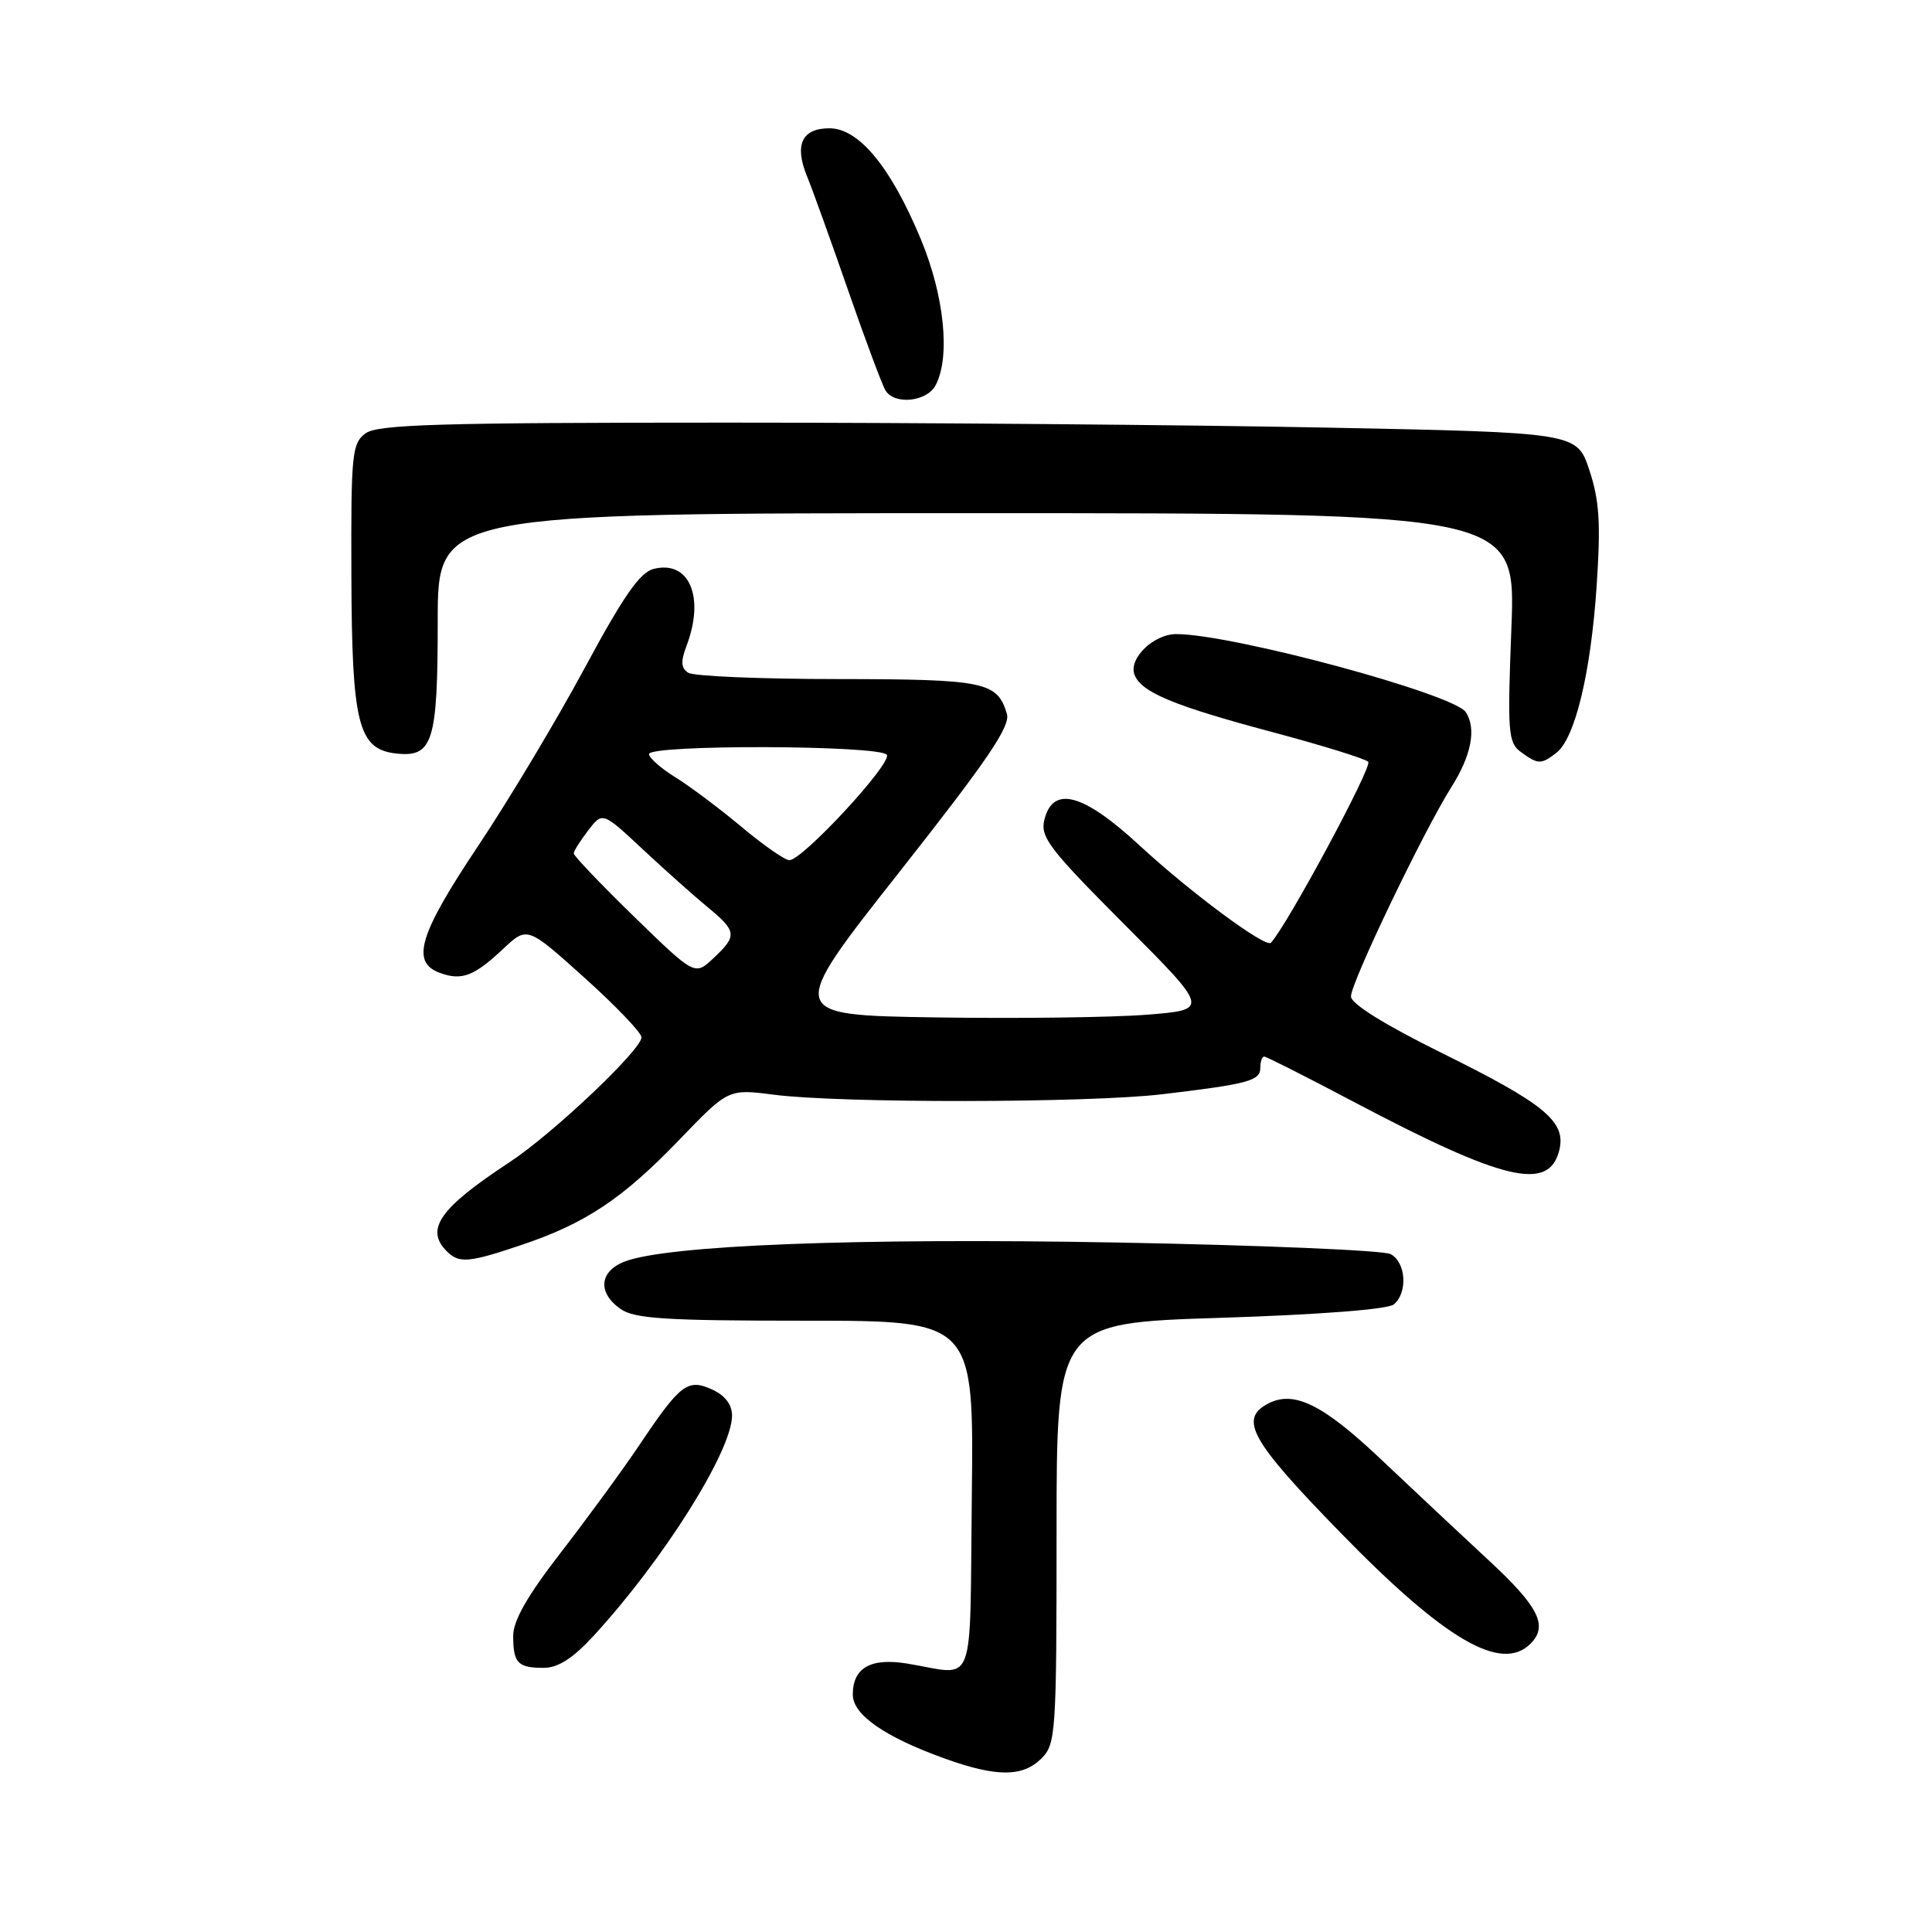 <?xml version="1.0" encoding="UTF-8" standalone="no"?>
<!DOCTYPE svg PUBLIC "-//W3C//DTD SVG 1.1//EN" "http://www.w3.org/Graphics/SVG/1.1/DTD/svg11.dtd" >
<svg xmlns="http://www.w3.org/2000/svg" xmlns:xlink="http://www.w3.org/1999/xlink" version="1.1" viewBox="0 0 256 256">
 <g >
 <path fill="currentColor"
d=" M 138.00 233.00 C 139.90 231.10 140.00 229.67 140.00 203.16 C 140.00 175.31 140.00 175.31 161.69 174.62 C 174.79 174.20 183.90 173.50 184.69 172.84 C 186.57 171.28 186.30 167.23 184.25 166.17 C 183.29 165.68 166.97 164.99 148.00 164.64 C 113.53 164.01 88.34 164.99 82.75 167.17 C 79.40 168.48 79.17 171.30 82.22 173.44 C 84.07 174.74 88.18 175.00 106.74 175.00 C 129.04 175.00 129.04 175.00 128.77 198.25 C 128.47 224.47 129.43 221.95 120.26 220.44 C 115.38 219.63 113.00 220.98 113.00 224.54 C 113.00 227.22 117.22 230.15 125.22 233.03 C 132.05 235.48 135.52 235.48 138.00 233.00 Z  M 78.66 216.75 C 87.93 206.67 97.00 192.24 97.00 187.56 C 97.00 186.12 96.07 184.90 94.39 184.13 C 91.11 182.64 90.18 183.35 84.73 191.46 C 82.50 194.78 77.82 201.18 74.34 205.68 C 69.89 211.42 68.00 214.73 68.00 216.76 C 68.00 220.36 68.61 221.00 72.04 221.00 C 73.94 221.00 75.91 219.74 78.66 216.75 Z  M 202.80 217.80 C 205.17 215.43 203.90 212.90 197.26 206.75 C 193.55 203.31 187.14 197.30 183.01 193.39 C 175.28 186.06 171.42 184.17 167.98 186.01 C 164.14 188.07 165.76 190.93 177.75 203.22 C 191.50 217.32 198.95 221.65 202.80 217.80 Z  M 69.11 164.96 C 77.59 162.11 82.50 158.83 90.00 151.04 C 96.50 144.28 96.50 144.28 102.50 145.05 C 111.33 146.20 144.24 146.16 154.03 144.99 C 165.45 143.63 167.00 143.21 167.00 141.48 C 167.00 140.67 167.23 140.00 167.51 140.00 C 167.79 140.00 173.07 142.67 179.26 145.94 C 199.27 156.50 205.23 157.92 206.61 152.43 C 207.56 148.63 204.73 146.29 191.05 139.53 C 183.45 135.77 179.00 133.00 179.01 132.03 C 179.02 130.16 188.64 110.11 192.33 104.27 C 194.97 100.08 195.65 96.55 194.23 94.37 C 192.66 91.96 163.44 84.06 155.90 84.02 C 152.88 84.00 149.50 87.26 150.33 89.41 C 151.22 91.73 155.53 93.52 168.50 96.98 C 175.10 98.74 180.86 100.52 181.30 100.94 C 181.91 101.52 170.50 122.72 168.40 124.92 C 167.70 125.64 157.74 118.26 151.00 112.03 C 143.55 105.14 139.53 104.04 138.39 108.60 C 137.81 110.91 139.00 112.47 149.00 122.50 C 160.27 133.80 160.27 133.80 151.88 134.46 C 147.27 134.82 134.66 134.98 123.87 134.81 C 104.23 134.50 104.23 134.50 119.13 115.60 C 130.84 100.75 133.90 96.24 133.42 94.60 C 132.16 90.34 130.53 90.00 111.06 89.98 C 100.85 89.98 91.92 89.60 91.21 89.15 C 90.24 88.54 90.18 87.66 90.96 85.60 C 93.43 79.11 91.34 74.20 86.62 75.38 C 84.79 75.84 82.62 78.96 77.46 88.54 C 73.74 95.45 67.39 106.05 63.35 112.10 C 55.53 123.79 54.42 127.48 58.25 128.90 C 61.17 129.98 62.80 129.37 66.68 125.72 C 69.87 122.74 69.87 122.74 77.43 129.54 C 81.59 133.28 85.00 136.84 85.00 137.45 C 85.00 139.10 73.23 150.25 67.50 154.01 C 58.25 160.09 56.29 162.89 59.20 165.80 C 60.83 167.43 62.09 167.33 69.11 164.96 Z  M 206.23 99.75 C 208.70 97.84 210.78 89.21 211.56 77.70 C 212.12 69.29 211.93 66.32 210.60 62.30 C 208.95 57.32 208.95 57.32 175.81 56.66 C 157.58 56.30 121.91 56.00 96.53 56.00 C 58.18 56.00 50.05 56.24 48.44 57.42 C 46.64 58.74 46.50 60.14 46.56 76.17 C 46.62 95.93 47.45 99.26 52.46 99.84 C 57.36 100.39 58.00 98.36 58.00 82.31 C 58.00 68.00 58.00 68.00 129.42 68.00 C 200.85 68.00 200.85 68.00 200.27 83.15 C 199.73 97.11 199.83 98.40 201.53 99.65 C 203.81 101.31 204.21 101.32 206.23 99.75 Z  M 123.96 51.07 C 125.96 47.33 125.14 39.20 122.00 31.66 C 118.03 22.12 113.80 17.00 109.90 17.00 C 106.24 17.00 105.22 19.20 106.95 23.40 C 107.65 25.10 110.10 31.90 112.39 38.50 C 114.68 45.10 116.91 51.06 117.34 51.75 C 118.54 53.68 122.80 53.24 123.96 51.07 Z  M 84.03 121.47 C 79.61 117.17 76.01 113.39 76.02 113.08 C 76.03 112.76 76.90 111.39 77.94 110.03 C 79.84 107.56 79.84 107.56 85.17 112.54 C 88.10 115.27 91.96 118.72 93.75 120.19 C 97.65 123.41 97.72 123.98 94.53 126.97 C 92.07 129.29 92.07 129.29 84.03 121.47 Z  M 98.25 109.56 C 95.36 107.14 91.42 104.19 89.50 103.00 C 87.57 101.81 86.00 100.42 86.00 99.92 C 86.00 98.63 116.71 98.73 117.51 100.02 C 118.21 101.15 106.31 114.01 104.59 113.98 C 103.99 113.97 101.14 111.98 98.25 109.56 Z "/>
</g>
</svg>